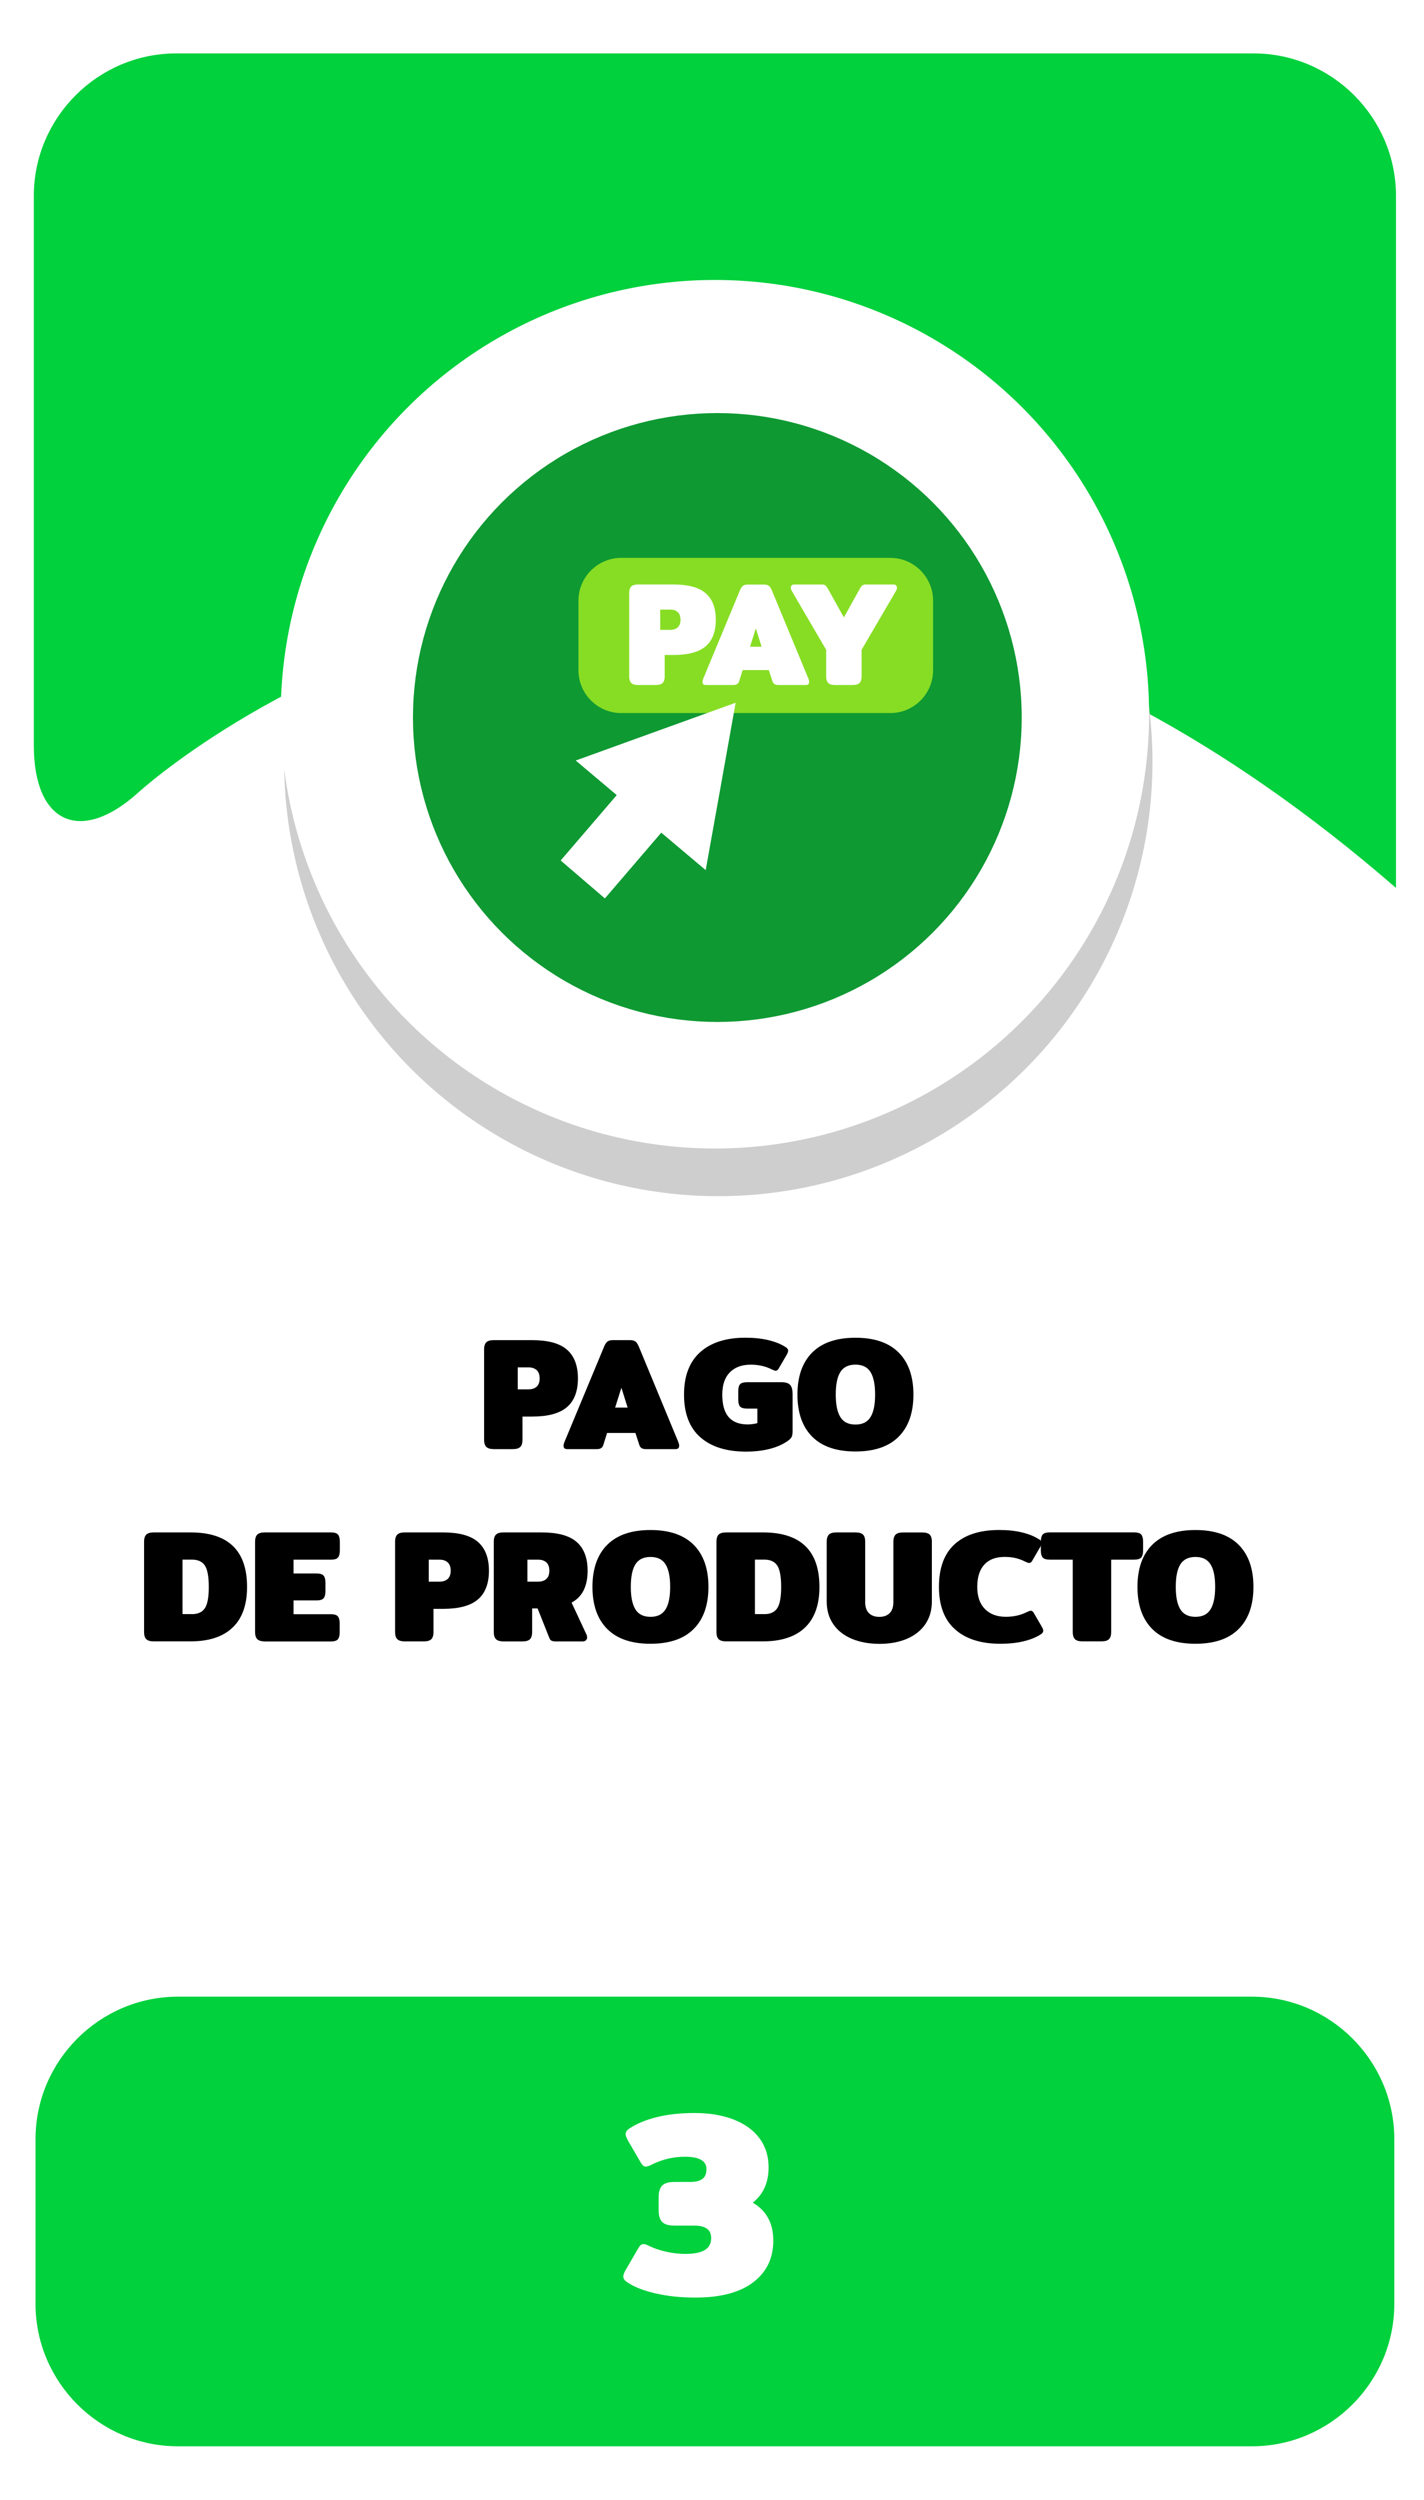 <?xml version="1.0" encoding="utf-8"?>
<!-- Generator: Adobe Illustrator 23.0.0, SVG Export Plug-In . SVG Version: 6.00 Build 0)  -->
<svg version="1.1" id="Capa_1" xmlns="http://www.w3.org/2000/svg" xmlns:xlink="http://www.w3.org/1999/xlink" x="0px" y="0px"
	 viewBox="0 0 400 702" style="enable-background:new 0 0 400 702;" xml:space="preserve">
<style type="text/css">
	.st0{fill:#0085B0;}
	.st1{fill:#E0EF18;}
	.st2{fill:#CECECE;}
	.st3{fill:#FFFFFF;}
	.st4{fill:#F2F2F2;}
	.st5{fill:#EACCB0;}
	.st6{fill:#9B9B9B;}
	.st7{fill:#939393;}
	.st8{fill:#EFEFEF;}
	.st9{fill:#828282;}
	.st10{fill:#2C2A2D;}
	.st11{fill:#202021;}
	.st12{fill:#F2D4B6;}
	.st13{fill:#534D46;}
	.st14{fill:#E8D313;}
	.st15{fill:#2ACCFF;}
	.st16{fill:#4E4F4F;}
	.st17{fill:#003A94;}
	.st18{fill:#00D13C;}
	.st19{fill:#15682A;}
	.st20{fill:#D40000;}
	.st21{fill:#505050;}
	.st22{fill:#DFDFDF;}
	.st23{fill:none;}
	.st24{fill:#636363;}
	.st25{fill:#6C92D5;}
	.st26{fill:#22272F;}
	.st27{fill:#1B2538;}
	.st28{fill:#253452;}
	.st29{fill:#F9F9F9;}
	.st30{fill:#2D3543;}
	.st31{fill:#2A3D60;}
	.st32{fill:#587955;}
	.st33{fill:#CD7054;}
	.st34{fill:#F1CC4B;}
	.st35{fill:#ACACAC;}
	.st36{fill:#AAE528;}
	.st37{fill:#28CEBA;}
	.st38{fill:#DB143F;}
	.st39{fill:#53C2C9;}
	.st40{fill:#FFB412;}
	.st41{fill:#866A5E;}
	.st42{fill:#F7DDCB;}
	.st43{fill:#FFE6D4;}
	.st44{fill:#F5F5F5;}
	.st45{fill:#1A2830;}
	.st46{fill:#24353F;}
	.st47{fill:#132026;}
	.st48{fill:#F9FF03;}
	.st49{fill:#272728;}
	.st50{fill:#1E1D1E;}
	.st51{fill:#160423;}
	.st52{fill-rule:evenodd;clip-rule:evenodd;fill:#FFFFFF;}
	.st53{fill-rule:evenodd;clip-rule:evenodd;fill:#1996B8;}
	.st54{fill:#0C387D;}
	.st55{fill:#C69A81;}
	.st56{fill:#D1A385;}
	.st57{fill:#EAEAEA;}
	.st58{fill:#093E8C;}
	.st59{fill:#0B2A62;}
	.st60{fill:#D32A3B;}
	.st61{fill:#827C7D;}
	.st62{opacity:0.7;fill:#7F7F7F;}
	.st63{fill:#FDFDFD;}
	.st64{fill:#DAA449;}
	.st65{fill:#DD9225;}
	.st66{opacity:0.3;}
	.st67{fill:#425793;}
	.st68{opacity:0.8;}
	.st69{filter:url(#Adobe_OpacityMaskFilter);}
	.st70{opacity:0.15;mask:url(#SVGID_1_);}
	.st71{fill:#090B00;}
	.st72{opacity:0.1;}
	.st73{fill:#211915;}
	.st74{filter:url(#Adobe_OpacityMaskFilter_1_);}
	.st75{opacity:0.15;mask:url(#SVGID_2_);}
	.st76{fill:#AF3623;}
	.st77{filter:url(#Adobe_OpacityMaskFilter_2_);}
	.st78{opacity:0.15;mask:url(#SVGID_3_);}
	.st79{filter:url(#Adobe_OpacityMaskFilter_3_);}
	.st80{opacity:0.15;mask:url(#SVGID_4_);}
	.st81{fill:#456495;}
	.st82{filter:url(#Adobe_OpacityMaskFilter_4_);}
	.st83{opacity:0.15;mask:url(#SVGID_5_);}
	.st84{filter:url(#Adobe_OpacityMaskFilter_5_);}
	.st85{opacity:0.15;mask:url(#SVGID_6_);}
	.st86{fill:#76A9DA;}
	.st87{filter:url(#Adobe_OpacityMaskFilter_6_);}
	.st88{opacity:0.15;mask:url(#SVGID_7_);}
	.st89{filter:url(#Adobe_OpacityMaskFilter_7_);}
	.st90{opacity:0.15;mask:url(#SVGID_8_);}
	.st91{fill:#1F3642;}
	.st92{fill:#A9BDDA;}
	.st93{opacity:0.46;fill:#A6B4BC;}
	.st94{fill:#74C475;}
	.st95{fill:#221F21;}
	.st96{fill:#2D2D2D;}
	.st97{fill:#1C1B1A;}
	.st98{fill:#77181C;}
	.st99{fill:#262525;}
	.st100{fill:#11100F;}
	.st101{opacity:0.18;}
	.st102{opacity:0.38;}
	.st103{fill:#0A5B1F;}
	.st104{opacity:0.27;}
	.st105{opacity:0.48;}
	.st106{fill:#0A4654;}
	.st107{fill:#C2C6C6;}
	.st108{fill:#E5E5E5;stroke:#FFFFFF;stroke-miterlimit:10;}
	.st109{fill:#ACB4B5;}
	.st110{fill:#7F8384;}
	.st111{fill:#15772F;}
	.st112{fill:#F4F4F4;}
	.st113{fill:#53B8DB;}
	.st114{fill:#06EF42;}
	.st115{fill:#E7ED07;}
	.st116{fill:#CCCCCA;}
	.st117{fill:#EADF13;}
	.st118{fill:#C2C2C2;}
	.st119{fill:#85B681;}
	.st120{fill:#A1DC9B;}
	.st121{fill:#90C58B;}
	.st122{fill:#22241F;}
	.st123{opacity:0.5;}
	.st124{fill:#A2CADE;}
	.st125{fill:#E9E9E9;}
	.st126{fill:#D9D9D9;}
	.st127{fill:#CDCDCD;}
	.st128{opacity:0.34;fill:#F0F0F0;}
	.st129{fill:#5A5B5A;}
	.st130{fill:#FFE600;}
	.st131{fill:#DB1F59;}
	.st132{fill:#727272;}
	.st133{fill:#207235;}
	.st134{fill:#A3A3A3;}
	.st135{fill:#BCBCBC;}
	.st136{fill:#0A511C;}
	.st137{fill:#F9FF00;}
	.st138{fill:#D59F6D;}
	.st139{fill:#C0804A;}
	.st140{fill:#E6BA8A;}
	.st141{fill:#BE3ACC;}
	.st142{fill:#FFFFFF;stroke:#443F0C;stroke-width:9;stroke-miterlimit:10;}
	.st143{fill:none;stroke:#443F0C;stroke-width:9;stroke-miterlimit:10;}
	.st144{fill:#170623;}
	.st145{fill:#158231;}
	.st146{fill:#C89D76;}
	.st147{opacity:0.4;}
	.st148{fill:#ADADAD;}
	.st149{fill:#EDC3A6;}
	.st150{opacity:0.69;}
	.st151{fill:#E5D3D6;}
	.st152{opacity:0.44;}
	.st153{fill:#A5A5A5;}
	.st154{fill:#DDE5E4;}
	.st155{fill:#5C9169;}
	.st156{fill:#934215;}
	.st157{fill:#47413B;}
	.st158{fill:#601A1F;}
	.st159{fill:#044554;}
	.st160{opacity:0.7;}
	.st161{fill:#7F7F7F;}
	.st162{fill:#6B8A69;}
	.st163{opacity:0.24;fill:#848D90;}
	.st164{opacity:0.4;fill:#848D90;}
	.st165{fill:#F2D5D5;}
	.st166{fill:#485CC1;}
	.st167{fill:#C6CBE0;}
	.st168{fill:#8B909E;}
	.st169{fill:#53BC1B;}
	.st170{fill:#11565B;}
	.st171{fill:#67A06D;}
	.st172{fill:#FFEC00;}
	.st173{fill:#77A007;}
	.st174{fill:#E50731;}
	.st175{fill:#266472;}
	.st176{fill:#D4D4D4;}
	.st177{fill:#0E9932;}
	.st178{fill:#87DD24;}
	.st179{fill:#76A172;}
	.st180{fill:#62835F;}
	.st181{fill:#96D090;}
	.st182{fill:#D6D6D6;}
	.st183{fill:#606060;}
	.st184{fill:#494949;}
	.st185{fill:#29E55A;}
	.st186{fill:#2C703D;}
	.st187{fill:#DD0744;}
	.st188{fill:#EDEDED;}
	.st189{fill:#2A5936;}
	.st190{fill:#B9BBC1;}
	.st191{fill:#FFD79E;}
	.st192{fill:#FFE6C2;}
	.st193{fill:#2CBB55;}
	.st194{fill:#5C412D;}
	.st195{fill:#EC0000;}
	.st196{fill:#DD2626;}
	.st197{fill:#EA9334;}
	.st198{fill:#FCC232;}
	.st199{fill:#F9B234;}
	.st200{fill:#F7A037;}
	.st201{fill:#E0E0E0;}
</style>
<g>
	<g>
		<path class="st18" d="M9.5,209.36c0,22,13.29,27.86,29.54,13.03c0,0,156.99-143.3,353.09,26.97V55c0-22-18-40-40-40H49.5
			c-22,0-40,18-40,40V209.36z"/>
	</g>
	<g>
		<path class="st18" d="M391.66,647c0,22-18,40-40,40H49.98c-22,0-40-18-40-40v-46.27c0-22,18-40,40-40h301.68c22,0,40,18,40,40V647
			z"/>
	</g>
	<polygon class="st1" points="200.76,96.93 214.23,124.22 244.34,128.59 222.55,149.83 227.7,179.83 200.76,165.67 173.83,179.83 
		178.97,149.83 157.18,128.59 187.29,124.22 	"/>
	<polygon class="st1" points="138.58,180.15 147.32,197.86 166.86,200.7 152.72,214.48 156.06,233.94 138.58,224.75 121.11,233.94 
		124.45,214.48 110.31,200.7 129.85,197.86 	"/>
	<polygon class="st1" points="268.68,180.15 277.42,197.86 296.95,200.7 282.82,214.48 286.15,233.94 268.68,224.75 251.2,233.94 
		254.54,214.48 240.4,200.7 259.94,197.86 	"/>
	<circle class="st2" cx="201.77" cy="213.97" r="121.96"/>
	<circle class="st3" cx="200.82" cy="200.58" r="121.96"/>
	<g>
		<path class="st3" d="M184.17,644.07c-3.43-0.78-6.17-1.87-8.21-3.29c-0.58-0.44-0.88-0.92-0.88-1.46c0-0.44,0.22-1.05,0.66-1.82
			l3.65-6.28c0.39-0.68,0.85-1.02,1.39-1.02c0.34,0,0.9,0.2,1.68,0.58c1.27,0.63,2.81,1.16,4.64,1.57c1.82,0.41,3.64,0.62,5.44,0.62
			c2.43,0,4.25-0.37,5.44-1.09c1.19-0.73,1.79-1.85,1.79-3.36c0-2.34-1.58-3.5-4.75-3.5h-5.62c-1.61,0-2.74-0.34-3.39-1.02
			c-0.66-0.68-0.99-1.73-0.99-3.14v-3.94c0-1.41,0.33-2.46,0.99-3.14c0.66-0.68,1.79-1.02,3.39-1.02h4.45c1.61,0,2.77-0.29,3.5-0.88
			s1.1-1.48,1.1-2.7c0-2.34-2.02-3.5-6.06-3.5c-3.26,0-6.35,0.73-9.27,2.19c-0.78,0.39-1.34,0.58-1.68,0.58
			c-0.54,0-1-0.34-1.39-1.02l-3.65-6.28c-0.44-0.78-0.66-1.39-0.66-1.83c0-0.54,0.29-1.02,0.88-1.46c2.09-1.41,4.7-2.51,7.81-3.29
			c3.11-0.78,6.67-1.17,10.66-1.17c4.23,0,7.92,0.62,11.06,1.86c3.14,1.24,5.55,3,7.23,5.29c1.68,2.29,2.52,4.99,2.52,8.1
			c0,4.28-1.49,7.59-4.45,9.93c3.84,2.24,5.77,5.79,5.77,10.66c0,4.92-1.87,8.81-5.62,11.68c-3.75,2.87-9.15,4.31-16.21,4.31
			C191.34,645.24,187.6,644.85,184.17,644.07z"/>
	</g>
	<g>
		<path d="M136.59,406.32c-0.41-0.42-0.61-1.06-0.61-1.94v-25.47c0-0.87,0.2-1.51,0.61-1.93s1.1-0.63,2.09-0.63h10.75
			c4.5,0,7.78,0.89,9.83,2.68c2.05,1.79,3.08,4.48,3.08,8.08s-1.03,6.29-3.08,8.05c-2.06,1.77-5.32,2.66-9.79,2.66h-2.7v6.57
			c0,0.87-0.2,1.52-0.61,1.94c-0.41,0.42-1.12,0.63-2.14,0.63h-5.35C137.69,406.95,137,406.74,136.59,406.32z M148.49,390.17
			c0.96,0,1.72-0.25,2.27-0.76c0.55-0.51,0.83-1.28,0.83-2.29c0-1.05-0.28-1.83-0.83-2.34s-1.31-0.77-2.27-0.77h-3.06v6.17H148.49z"
			/>
		<path d="M158.3,406.01c0-0.27,0.08-0.6,0.23-0.99l11.21-26.96c0.27-0.63,0.58-1.07,0.92-1.33c0.34-0.25,0.83-0.38,1.46-0.38h4.9
			c0.63,0,1.12,0.13,1.46,0.38c0.34,0.26,0.65,0.7,0.92,1.33l11.16,26.96c0.15,0.39,0.22,0.72,0.22,0.99c0,0.63-0.33,0.95-0.99,0.95
			h-8.46c-0.93,0-1.52-0.41-1.76-1.21l-1.08-3.33h-7.96l-1.04,3.33c-0.24,0.81-0.82,1.21-1.75,1.21h-8.46
			C158.63,406.95,158.3,406.64,158.3,406.01z M176.3,395.3l-1.75-5.58l-1.76,5.58H176.3z"/>
		<path d="M196.69,403.6c-3.03-2.68-4.55-6.67-4.55-11.95c0-5.25,1.52-9.22,4.55-11.93c3.03-2.7,7.26-4.05,12.69-4.05
			c2.46,0,4.66,0.24,6.61,0.72c1.95,0.48,3.57,1.16,4.86,2.03c0.36,0.27,0.54,0.57,0.54,0.9c0,0.27-0.13,0.65-0.4,1.13l-2.25,3.87
			c-0.24,0.42-0.53,0.63-0.86,0.63c-0.21,0-0.55-0.12-1.04-0.36c-1.8-0.9-3.78-1.35-5.94-1.35c-2.49,0-4.45,0.71-5.87,2.14
			c-1.42,1.42-2.14,3.52-2.14,6.28c0,2.85,0.6,4.96,1.8,6.32c1.2,1.37,2.99,2.05,5.35,2.05c0.42,0,0.89-0.04,1.42-0.11
			c0.52-0.07,0.95-0.16,1.28-0.25v-4.09h-2.88c-0.96,0-1.61-0.19-1.96-0.56c-0.35-0.38-0.52-1.01-0.52-1.91v-2.47
			c0-0.9,0.17-1.54,0.52-1.91c0.34-0.38,1-0.56,1.96-0.56h9.68c1.17,0,1.98,0.26,2.43,0.79c0.45,0.53,0.67,1.36,0.67,2.5v10.53
			c0,0.66-0.08,1.16-0.25,1.51c-0.17,0.34-0.49,0.7-0.97,1.06c-2.88,2.07-6.89,3.1-12.01,3.1
			C203.96,407.63,199.72,406.29,196.69,403.6z"/>
		<path d="M228.14,403.46c-2.76-2.77-4.14-6.71-4.14-11.81c0-5.1,1.38-9.04,4.14-11.81s6.81-4.16,12.15-4.16s9.39,1.39,12.15,4.16
			c2.76,2.78,4.14,6.71,4.14,11.81c0,5.1-1.38,9.04-4.14,11.81c-2.76,2.78-6.81,4.16-12.15,4.16S230.9,406.24,228.14,403.46z
			 M244.52,397.97c0.87-1.39,1.3-3.5,1.3-6.32c0-2.85-0.44-4.96-1.3-6.35c-0.87-1.38-2.28-2.07-4.23-2.07
			c-1.95,0-3.36,0.69-4.23,2.07c-0.87,1.38-1.3,3.5-1.3,6.35c0,2.82,0.44,4.93,1.3,6.32c0.87,1.4,2.28,2.09,4.23,2.09
			C242.24,400.07,243.65,399.37,244.52,397.97z"/>
		<path d="M41.08,460.32c-0.41-0.42-0.61-1.06-0.61-1.94v-25.47c0-0.87,0.2-1.51,0.61-1.93c0.4-0.42,1.1-0.63,2.09-0.63h10.35
			c10.59,0,15.88,5.1,15.88,15.3c0,5.04-1.36,8.85-4.07,11.43c-2.71,2.58-6.65,3.87-11.81,3.87H43.17
			C42.18,460.95,41.48,460.74,41.08,460.32z M53.93,453.3c1.68,0,2.89-0.55,3.62-1.67c0.74-1.11,1.1-3.1,1.1-5.98
			s-0.37-4.88-1.1-5.99c-0.73-1.11-1.94-1.67-3.62-1.67h-2.66v15.3H53.93z"/>
		<path d="M72.26,460.32c-0.4-0.42-0.61-1.06-0.61-1.94v-25.47c0-0.87,0.2-1.51,0.61-1.93c0.41-0.42,1.1-0.63,2.09-0.63h18.63
			c0.96,0,1.61,0.2,1.96,0.61c0.35,0.4,0.52,1.06,0.52,1.96v2.52c0,0.9-0.17,1.55-0.52,1.96c-0.34,0.41-1,0.61-1.96,0.61H82.46v3.87
			h6.48c0.96,0,1.61,0.2,1.96,0.61c0.34,0.41,0.52,1.06,0.52,1.96v2.43c0,0.9-0.17,1.55-0.52,1.96c-0.35,0.41-1,0.61-1.96,0.61
			h-6.48v3.87h10.48c0.96,0,1.61,0.2,1.96,0.61c0.35,0.41,0.52,1.06,0.52,1.96v2.52c0,0.9-0.17,1.55-0.52,1.96
			c-0.34,0.41-1,0.61-1.96,0.61H74.36C73.37,460.95,72.67,460.74,72.26,460.32z"/>
		<path d="M111.59,460.32c-0.41-0.42-0.61-1.06-0.61-1.94v-25.47c0-0.87,0.2-1.51,0.61-1.93c0.4-0.42,1.1-0.63,2.09-0.63h10.75
			c4.5,0,7.78,0.89,9.83,2.68c2.05,1.79,3.08,4.48,3.08,8.08c0,3.6-1.03,6.29-3.08,8.05c-2.06,1.77-5.32,2.66-9.79,2.66h-2.7v6.57
			c0,0.87-0.2,1.52-0.61,1.94c-0.4,0.42-1.12,0.63-2.14,0.63h-5.36C112.7,460.95,112,460.74,111.59,460.32z M123.5,444.17
			c0.96,0,1.72-0.25,2.27-0.76c0.55-0.51,0.83-1.28,0.83-2.29c0-1.05-0.28-1.83-0.83-2.34s-1.31-0.77-2.27-0.77h-3.06v6.17H123.5z"
			/>
		<path d="M139.31,460.32c-0.4-0.42-0.61-1.06-0.61-1.94v-25.47c0-0.87,0.2-1.51,0.61-1.93c0.41-0.42,1.1-0.63,2.09-0.63h10.75
			c4.5,0,7.78,0.89,9.83,2.68c2.05,1.79,3.08,4.48,3.08,8.08c0,2.16-0.37,3.98-1.1,5.47c-0.74,1.49-1.87,2.65-3.4,3.49l4.18,8.96
			c0.12,0.24,0.18,0.51,0.18,0.81c0,0.33-0.11,0.6-0.34,0.81c-0.23,0.21-0.52,0.32-0.88,0.32h-7.6c-0.48,0-0.86-0.07-1.15-0.2
			c-0.29-0.14-0.49-0.37-0.61-0.7l-3.33-8.37h-1.53v6.7c0,0.87-0.2,1.52-0.61,1.94c-0.41,0.42-1.12,0.63-2.14,0.63h-5.35
			C140.42,460.95,139.72,460.74,139.31,460.32z M151.21,444.17c0.96,0,1.72-0.25,2.27-0.76c0.55-0.51,0.83-1.28,0.83-2.29
			c0-1.05-0.28-1.83-0.83-2.34c-0.56-0.51-1.31-0.77-2.27-0.77h-3.06v6.17H151.21z"/>
		<path d="M170.56,457.46c-2.76-2.77-4.14-6.71-4.14-11.81c0-5.1,1.38-9.04,4.14-11.81c2.76-2.77,6.81-4.16,12.15-4.16
			s9.39,1.39,12.15,4.16c2.76,2.78,4.14,6.71,4.14,11.81c0,5.1-1.38,9.04-4.14,11.81c-2.76,2.78-6.81,4.16-12.15,4.16
			S173.32,460.24,170.56,457.46z M186.95,451.97c0.87-1.39,1.3-3.5,1.3-6.32c0-2.85-0.44-4.96-1.3-6.34
			c-0.87-1.38-2.28-2.07-4.23-2.07c-1.95,0-3.36,0.69-4.23,2.07c-0.87,1.38-1.3,3.5-1.3,6.34c0,2.82,0.44,4.93,1.3,6.32
			c0.87,1.4,2.28,2.09,4.23,2.09C184.66,454.07,186.07,453.37,186.95,451.97z"/>
		<path d="M201.86,460.32c-0.41-0.42-0.61-1.06-0.61-1.94v-25.47c0-0.87,0.2-1.51,0.61-1.93s1.1-0.63,2.09-0.63h10.35
			c10.59,0,15.88,5.1,15.88,15.3c0,5.04-1.36,8.85-4.07,11.43c-2.71,2.58-6.65,3.87-11.81,3.87h-10.35
			C202.96,460.95,202.27,460.74,201.86,460.32z M214.71,453.3c1.68,0,2.89-0.55,3.62-1.67c0.73-1.11,1.1-3.1,1.1-5.98
			s-0.37-4.88-1.1-5.99c-0.74-1.11-1.94-1.67-3.62-1.67h-2.65v15.3H214.71z"/>
		<path d="M239.23,460.21c-2.22-0.95-3.95-2.31-5.17-4.1c-1.23-1.78-1.84-3.91-1.84-6.37v-16.83c0-0.87,0.2-1.51,0.61-1.93
			s1.1-0.63,2.09-0.63h5.36c1.02,0,1.73,0.2,2.14,0.61c0.41,0.4,0.61,1.06,0.61,1.96v16.96c0,1.41,0.35,2.46,1.06,3.15
			c0.71,0.69,1.67,1.04,2.9,1.04s2.2-0.34,2.9-1.04c0.71-0.69,1.06-1.74,1.06-3.15v-16.96c0-0.87,0.2-1.51,0.61-1.93
			c0.4-0.42,1.1-0.63,2.09-0.63h5.36c1.02,0,1.73,0.2,2.14,0.61c0.41,0.4,0.61,1.06,0.61,1.96v16.83c0,2.46-0.62,4.58-1.84,6.37
			c-1.23,1.79-2.96,3.15-5.17,4.1c-2.22,0.94-4.8,1.42-7.74,1.42C244.03,461.63,241.46,461.15,239.23,460.21z"/>
		<path d="M268.3,457.6c-3.03-2.68-4.55-6.67-4.55-11.95c0-5.31,1.46-9.3,4.39-11.97s7.1-4.01,12.53-4.01
			c2.46,0,4.65,0.24,6.57,0.72c1.92,0.48,3.52,1.16,4.82,2.02c0.36,0.27,0.54,0.57,0.54,0.9c0,0.27-0.13,0.65-0.4,1.13l-2.25,3.87
			c-0.24,0.42-0.53,0.63-0.86,0.63c-0.21,0-0.55-0.12-1.04-0.36c-0.84-0.42-1.72-0.75-2.63-0.99c-0.91-0.24-1.99-0.36-3.22-0.36
			c-2.49,0-4.39,0.72-5.71,2.16c-1.32,1.44-1.98,3.53-1.98,6.25c0,2.7,0.72,4.78,2.16,6.23s3.4,2.18,5.89,2.18
			c2.16,0,4.14-0.45,5.94-1.35c0.48-0.24,0.83-0.36,1.04-0.36c0.33,0,0.61,0.21,0.85,0.63l2.25,3.87c0.27,0.48,0.41,0.85,0.41,1.13
			c0,0.33-0.18,0.63-0.54,0.9c-1.29,0.87-2.91,1.55-4.86,2.03c-1.95,0.48-4.16,0.72-6.62,0.72
			C275.58,461.63,271.33,460.29,268.3,457.6z"/>
		<path d="M301.94,460.32c-0.4-0.42-0.61-1.06-0.61-1.94V438h-6.48c-0.96,0-1.61-0.2-1.96-0.61c-0.34-0.41-0.52-1.06-0.52-1.96
			v-2.52c0-0.9,0.17-1.55,0.52-1.96c0.35-0.41,1-0.61,1.96-0.61h23.76c0.96,0,1.61,0.2,1.96,0.61c0.34,0.4,0.52,1.06,0.52,1.96v2.52
			c0,0.9-0.17,1.55-0.52,1.96c-0.35,0.41-1,0.61-1.96,0.61h-6.48v20.38c0,0.87-0.2,1.52-0.61,1.94c-0.41,0.42-1.12,0.63-2.14,0.63
			h-5.35C303.04,460.95,302.35,460.74,301.94,460.32z"/>
		<path d="M323.65,457.46c-2.76-2.77-4.14-6.71-4.14-11.81c0-5.1,1.38-9.04,4.14-11.81c2.76-2.77,6.81-4.16,12.15-4.16
			s9.39,1.39,12.15,4.16c2.76,2.78,4.14,6.71,4.14,11.81c0,5.1-1.38,9.04-4.14,11.81c-2.76,2.78-6.81,4.16-12.15,4.16
			S326.41,460.24,323.65,457.46z M340.03,451.97c0.87-1.39,1.31-3.5,1.31-6.32c0-2.85-0.43-4.96-1.31-6.34
			c-0.87-1.38-2.28-2.07-4.23-2.07s-3.36,0.69-4.23,2.07c-0.87,1.38-1.3,3.5-1.3,6.34c0,2.82,0.43,4.93,1.3,6.32
			c0.87,1.4,2.28,2.09,4.23,2.09S339.16,453.37,340.03,451.97z"/>
	</g>
	<g>
		<g>
			<circle class="st177" cx="201.5" cy="201.5" r="85.5"/>
		</g>
	</g>
	<path class="st178" d="M250.1,200.25h-75.61c-6.6,0-12-5.4-12-12v-19.58c0-6.6,5.4-12,12-12h75.61c6.6,0,12,5.4,12,12v19.58
		C262.1,194.85,256.7,200.25,250.1,200.25z"/>
	<g>
		<path class="st3" d="M177.31,191.79c-0.37-0.39-0.56-0.98-0.56-1.79v-23.49c0-0.8,0.19-1.4,0.56-1.79
			c0.37-0.39,1.02-0.58,1.93-0.58h9.92c4.15,0,7.17,0.82,9.07,2.47c1.89,1.65,2.84,4.13,2.84,7.45s-0.95,5.8-2.84,7.43
			c-1.9,1.63-4.91,2.45-9.03,2.45h-2.49V190c0,0.8-0.19,1.4-0.56,1.79c-0.37,0.39-1.03,0.58-1.97,0.58h-4.94
			C178.32,192.37,177.68,192.18,177.31,191.79z M188.28,176.89c0.88,0,1.58-0.23,2.1-0.71c0.51-0.47,0.77-1.18,0.77-2.12
			c0-0.97-0.26-1.69-0.77-2.16c-0.51-0.47-1.21-0.71-2.1-0.71h-2.82v5.69H188.28z"/>
		<path class="st3" d="M197.33,191.5c0-0.25,0.07-0.55,0.21-0.91l10.33-24.86c0.25-0.58,0.53-0.99,0.85-1.22
			c0.32-0.24,0.77-0.35,1.35-0.35h4.52c0.58,0,1.03,0.12,1.35,0.35s0.6,0.64,0.85,1.22l10.29,24.86c0.14,0.36,0.21,0.66,0.21,0.91
			c0,0.58-0.3,0.87-0.91,0.87h-7.8c-0.86,0-1.4-0.37-1.62-1.12l-1-3.07h-7.35l-0.96,3.07c-0.22,0.75-0.76,1.12-1.62,1.12h-7.8
			C197.64,192.37,197.33,192.08,197.33,191.5z M213.93,181.62l-1.62-5.15l-1.62,5.15H213.93z"/>
		<path class="st3" d="M232.63,191.79c-0.37-0.39-0.56-0.98-0.56-1.79v-7.51l-9.67-16.56c-0.17-0.3-0.25-0.59-0.25-0.87
			c0-0.61,0.32-0.91,0.96-0.91h7.8c0.42,0,0.73,0.09,0.95,0.27s0.44,0.46,0.66,0.85l4.52,8.13l4.52-8.13
			c0.22-0.39,0.44-0.67,0.66-0.85s0.54-0.27,0.96-0.27h7.8c0.64,0,0.96,0.3,0.96,0.91c0,0.28-0.08,0.57-0.25,0.87l-9.67,16.56V190
			c0,0.8-0.19,1.4-0.56,1.79c-0.37,0.39-1.03,0.58-1.97,0.58h-4.94C233.65,192.37,233.01,192.18,232.63,191.79z"/>
	</g>
	<g>
		<polygon class="st3" points="184.18,205.46 206.64,197.35 202.44,220.86 198.23,244.36 179.98,228.97 161.72,213.58 		"/>
		
			<rect x="159" y="228.56" transform="matrix(0.651 -0.759 0.759 0.651 -119.492 213.541)" class="st3" width="27.02" height="16.36"/>
	</g>
</g>
</svg>

